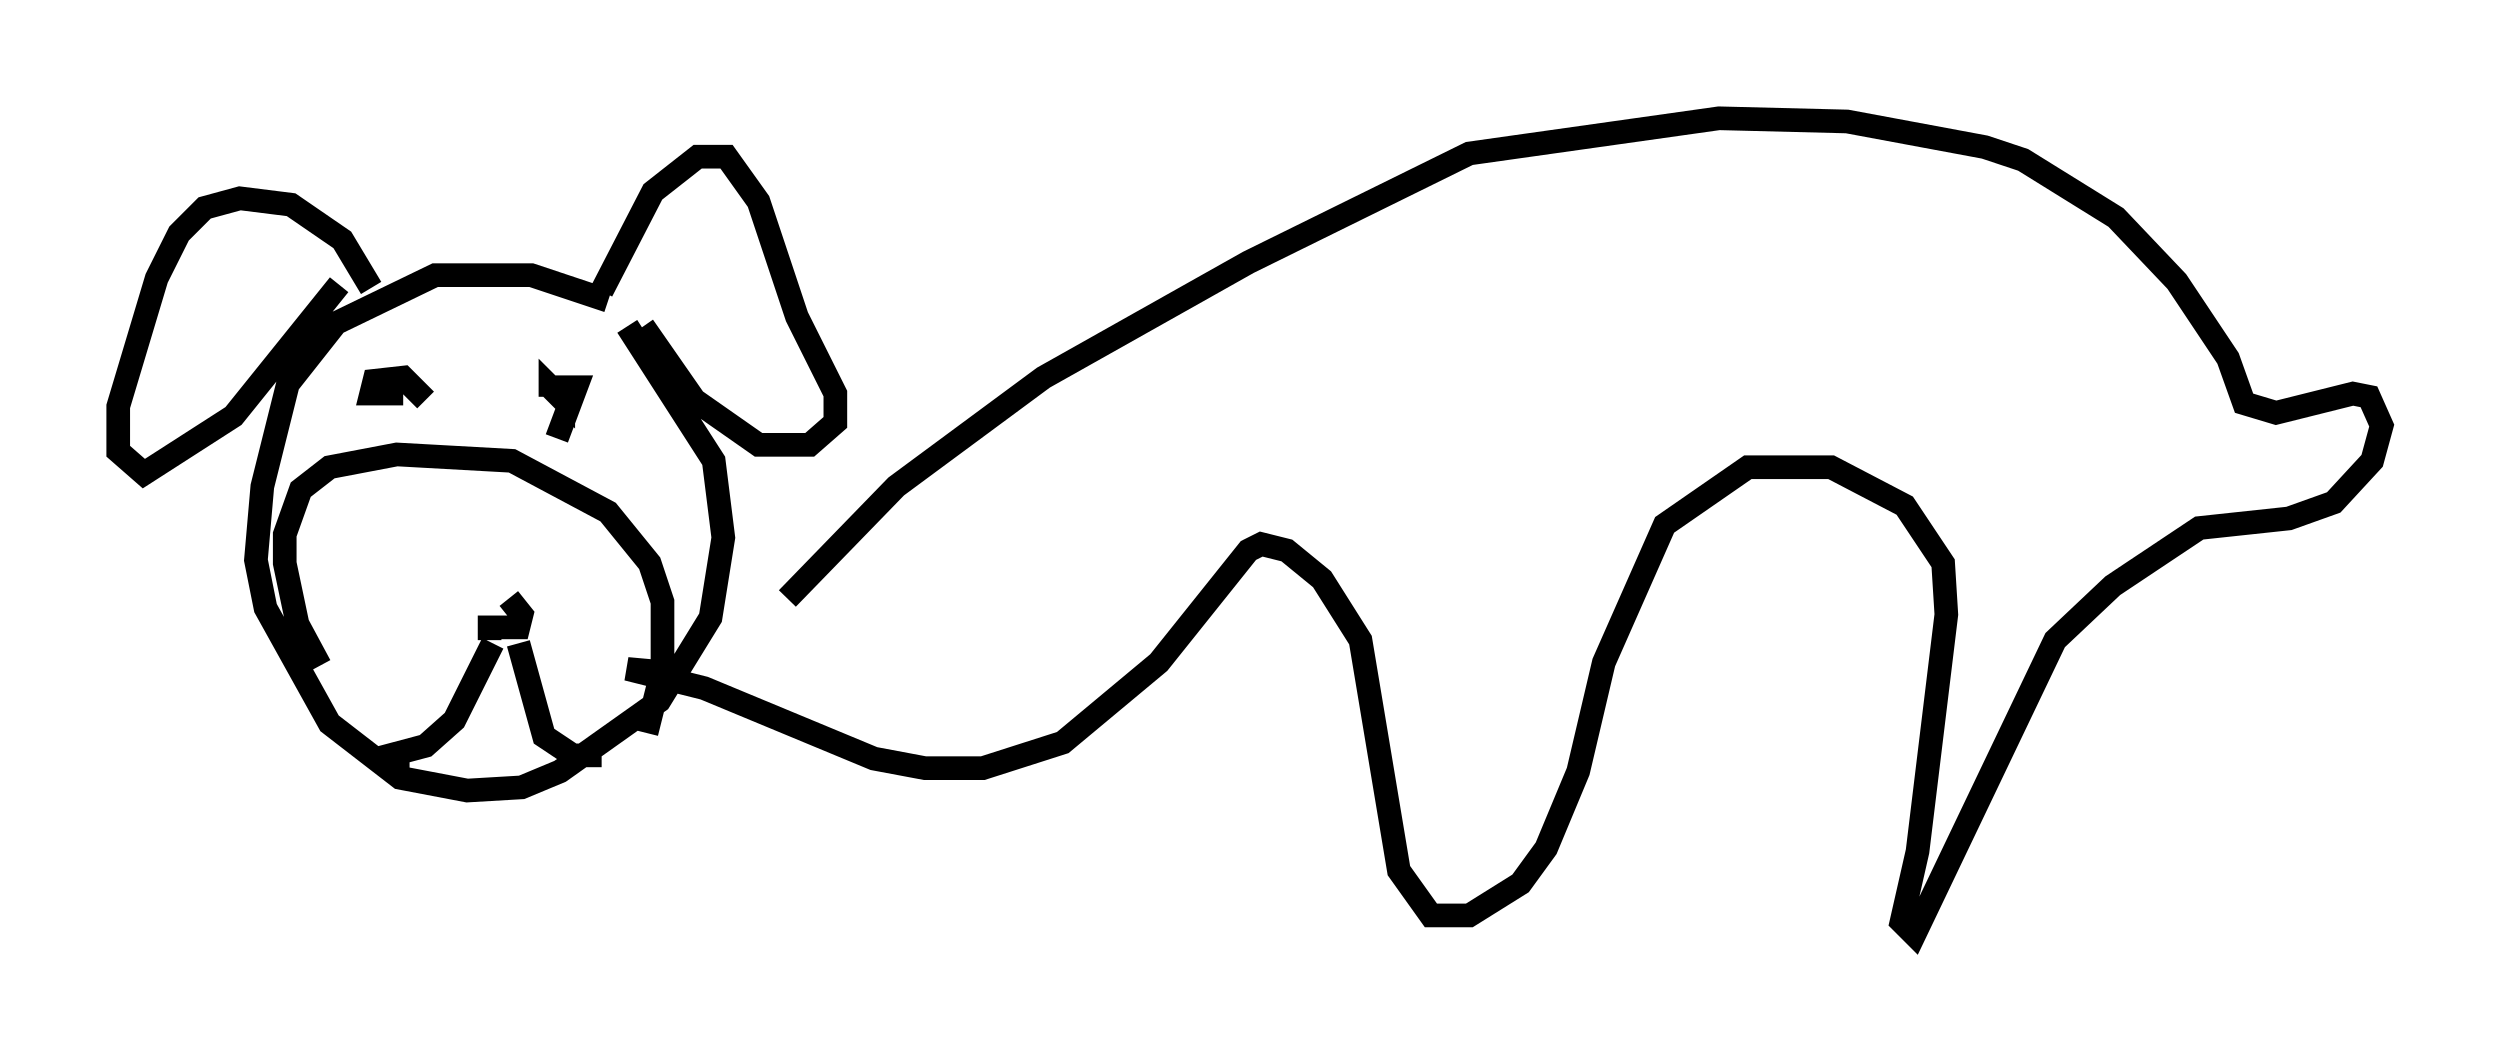 <?xml version="1.0" encoding="utf-8" ?>
<svg baseProfile="full" height="44.506" version="1.1" width="105.669" xmlns="http://www.w3.org/2000/svg" xmlns:ev="http://www.w3.org/2001/xml-events" xmlns:xlink="http://www.w3.org/1999/xlink"><defs /><rect fill="white" height="44.506" width="105.669" x="0" y="0" /><path d="M28.545, 14.337 m-2.842, -1.624 l-3.248, -1.083 -4.059, 0.0 l-4.195, 2.03 -2.03, 2.571 l-1.083, 4.33 -0.271, 3.112 l0.406, 2.03 2.706, 4.871 l2.977, 2.3 2.842, 0.541 l2.3, -0.135 1.624, -0.677 l4.195, -2.977 2.165, -3.518 l0.541, -3.383 -0.406, -3.248 l-3.654, -5.683 m-1.083, -1.488 l2.165, -4.195 1.894, -1.488 l1.218, 0.0 1.353, 1.894 l1.624, 4.871 1.624, 3.248 l0.0, 1.218 -1.083, 0.947 l-2.165, 0.0 -2.706, -1.894 l-2.165, -3.112 m-11.502, -1.624 l-1.218, -2.03 -2.165, -1.488 l-2.165, -0.271 -1.488, 0.406 l-1.083, 1.083 -0.947, 1.894 l-1.624, 5.413 0.0, 1.894 l1.083, 0.947 3.789, -2.436 l4.465, -5.548 m2.571, 20.027 l0.406, 0.0 m3.518, -4.871 l-1.624, 3.248 -1.218, 1.083 l-2.03, 0.541 m5.954, -4.871 l1.083, 3.924 1.218, 0.812 l1.218, 0.0 m-4.736, -4.871 l0.0, -0.541 1.218, 0.0 l0.135, -0.541 -0.541, -0.677 m5.819, 5.683 l0.677, -2.706 0.0, -2.842 l-0.541, -1.624 -1.759, -2.165 l-4.059, -2.165 -4.871, -0.271 l-2.842, 0.541 -1.218, 0.947 l-0.677, 1.894 0.0, 1.218 l0.541, 2.571 0.947, 1.759 m10.013, -9.607 l0.812, -2.165 -0.541, 0.0 l0.0, 0.541 -0.541, -0.541 l0.0, 0.406 m-5.277, 0.135 l-0.947, -0.947 -1.218, 0.135 l-0.135, 0.541 1.353, 0.0 m16.238, 8.66 l4.601, -4.736 6.225, -4.601 l8.66, -4.871 9.337, -4.601 l10.555, -1.488 5.413, 0.135 l5.819, 1.083 1.624, 0.541 l3.924, 2.436 2.571, 2.706 l2.165, 3.248 0.677, 1.894 l1.353, 0.406 3.248, -0.812 l0.677, 0.135 0.541, 1.218 l-0.406, 1.488 -1.624, 1.759 l-1.894, 0.677 -3.789, 0.406 l-3.654, 2.436 -2.436, 2.3 l-5.954, 12.449 -0.541, -0.541 l0.677, -2.977 1.218, -10.013 l-0.135, -2.165 -1.624, -2.436 l-3.112, -1.624 -3.518, 0.0 l-3.518, 2.436 -2.571, 5.819 l-1.083, 4.601 -1.353, 3.248 l-1.083, 1.488 -2.165, 1.353 l-1.624, 0.0 -1.353, -1.894 l-1.624, -9.743 -1.624, -2.571 l-1.488, -1.218 -1.083, -0.271 l-0.541, 0.271 -3.789, 4.736 l-4.059, 3.383 -3.383, 1.083 l-2.436, 0.0 -2.165, -0.406 l-7.172, -2.977 -3.248, -0.812 l1.488, 0.135 " fill="none" stroke="black" stroke-width="1" /></svg>